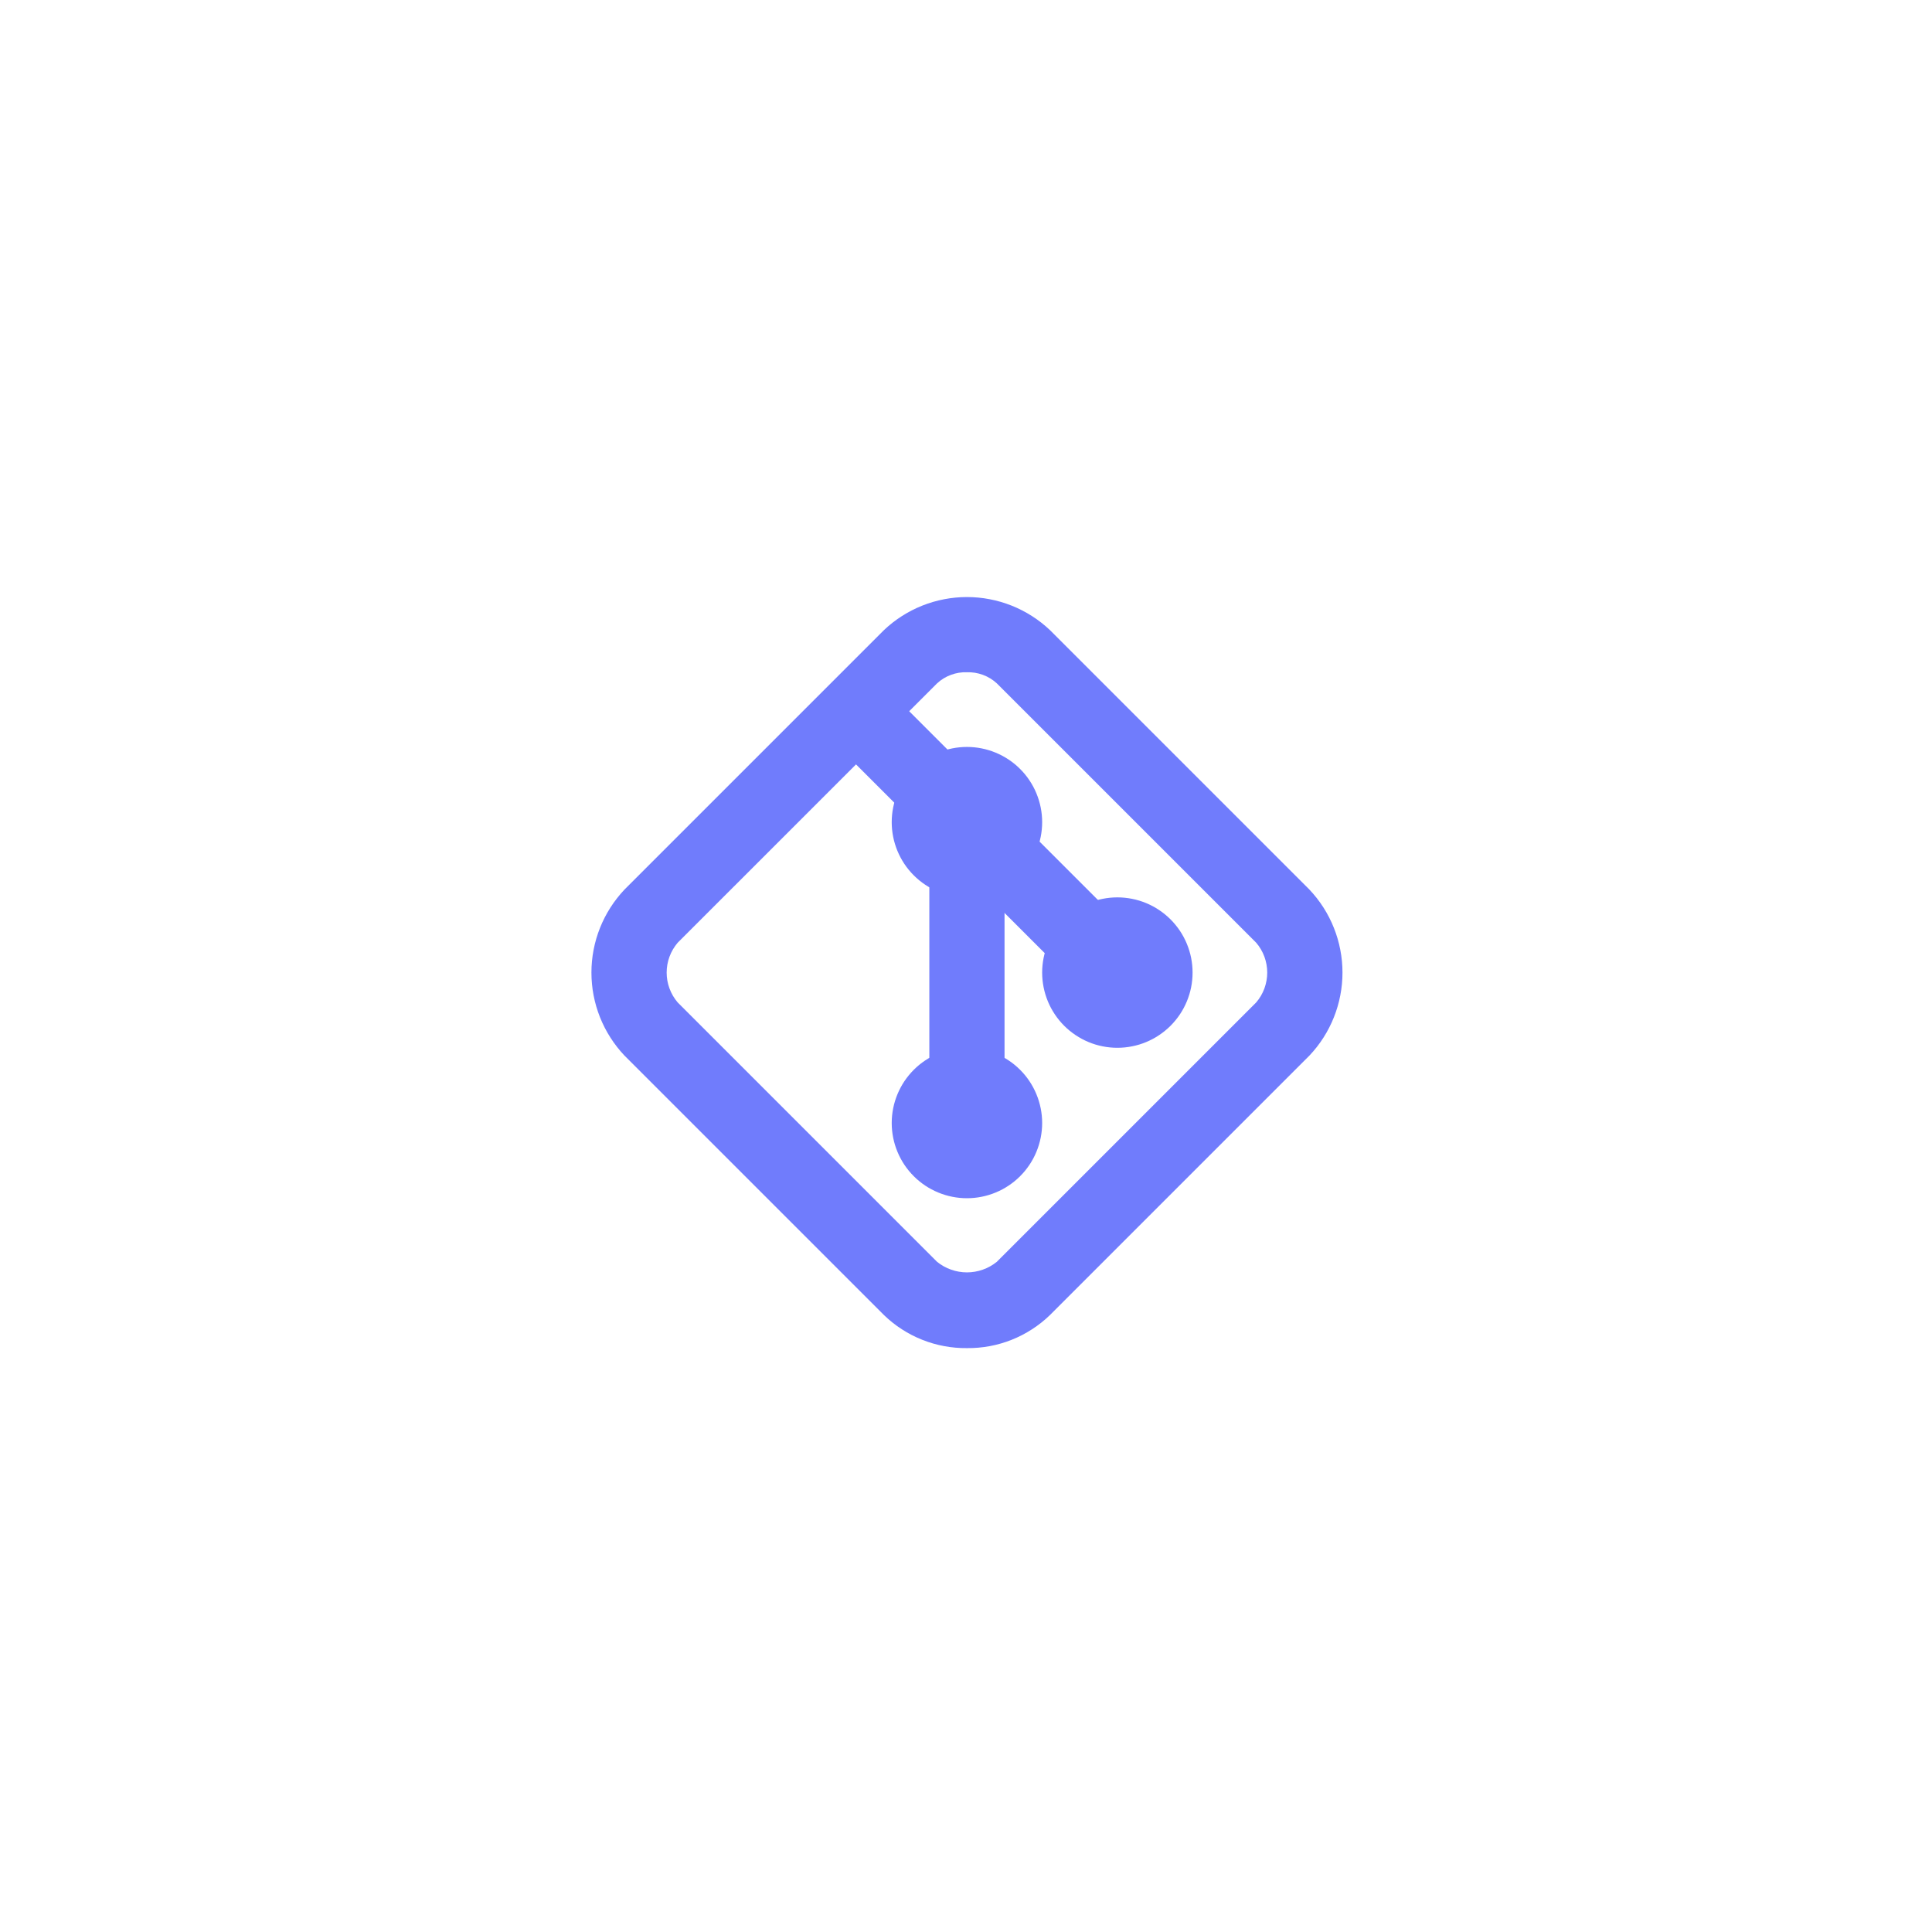 <svg xmlns="http://www.w3.org/2000/svg" xmlns:xlink="http://www.w3.org/1999/xlink" width="500" zoomAndPan="magnify" viewBox="0 0 375 375" height="500" preserveAspectRatio="xMidYMid meet" version="1.0"><path fill="#707cfc" d="M 231.477 188.777 C 231.477 189.734 231.383 190.684 231.199 191.625 C 231.012 192.566 230.734 193.477 230.367 194.363 C 230 195.25 229.551 196.09 229.02 196.887 C 228.484 197.684 227.879 198.422 227.203 199.102 C 226.523 199.777 225.785 200.383 224.988 200.914 C 224.191 201.449 223.352 201.898 222.465 202.266 C 221.582 202.633 220.668 202.91 219.727 203.094 C 218.789 203.281 217.84 203.375 216.879 203.375 C 215.922 203.375 214.973 203.281 214.031 203.094 C 213.09 202.91 212.18 202.633 211.293 202.266 C 210.406 201.898 209.566 201.449 208.77 200.914 C 207.973 200.383 207.234 199.777 206.559 199.102 C 205.879 198.422 205.273 197.684 204.742 196.887 C 204.207 196.09 203.758 195.25 203.391 194.363 C 203.027 193.477 202.75 192.566 202.562 191.625 C 202.375 190.684 202.281 189.734 202.281 188.777 C 202.281 187.82 202.375 186.871 202.562 185.93 C 202.75 184.988 203.027 184.078 203.391 183.191 C 203.758 182.305 204.207 181.465 204.742 180.668 C 205.273 179.871 205.879 179.133 206.559 178.453 C 207.234 177.777 207.973 177.172 208.77 176.641 C 209.566 176.105 210.406 175.656 211.293 175.289 C 212.18 174.922 213.09 174.645 214.031 174.461 C 214.973 174.273 215.922 174.18 216.879 174.18 C 217.84 174.18 218.789 174.273 219.727 174.461 C 220.668 174.645 221.582 174.922 222.465 175.289 C 223.352 175.656 224.191 176.105 224.988 176.641 C 225.785 177.172 226.523 177.777 227.203 178.453 C 227.879 179.133 228.484 179.871 229.02 180.668 C 229.551 181.465 230 182.305 230.367 183.191 C 230.734 184.078 231.012 184.988 231.199 185.93 C 231.383 186.871 231.477 187.82 231.477 188.777 Z M 231.477 188.777 " fill-opacity="1" fill-rule="nonzero"/><path fill="#707cfc" d="M 202.281 159.582 C 202.281 160.539 202.188 161.488 202 162.43 C 201.812 163.367 201.535 164.281 201.168 165.168 C 200.805 166.051 200.352 166.895 199.82 167.691 C 199.289 168.488 198.684 169.227 198.004 169.902 C 197.328 170.582 196.59 171.188 195.793 171.719 C 194.996 172.25 194.156 172.699 193.27 173.066 C 192.383 173.434 191.469 173.711 190.531 173.898 C 189.59 174.086 188.641 174.18 187.684 174.18 C 186.723 174.18 185.773 174.086 184.836 173.898 C 183.895 173.711 182.98 173.434 182.098 173.066 C 181.211 172.699 180.367 172.25 179.57 171.719 C 178.773 171.188 178.039 170.582 177.359 169.902 C 176.684 169.227 176.078 168.488 175.543 167.691 C 175.012 166.895 174.562 166.051 174.195 165.168 C 173.828 164.281 173.551 163.367 173.363 162.43 C 173.176 161.488 173.082 160.539 173.082 159.582 C 173.082 158.621 173.176 157.672 173.363 156.73 C 173.551 155.793 173.828 154.879 174.195 153.992 C 174.562 153.109 175.012 152.266 175.543 151.469 C 176.078 150.672 176.684 149.934 177.359 149.258 C 178.039 148.578 178.773 147.973 179.57 147.441 C 180.367 146.91 181.211 146.461 182.098 146.094 C 182.98 145.727 183.895 145.449 184.836 145.262 C 185.773 145.074 186.723 144.98 187.684 144.98 C 188.641 144.98 189.59 145.074 190.531 145.262 C 191.469 145.449 192.383 145.727 193.27 146.094 C 194.156 146.461 194.996 146.91 195.793 147.441 C 196.59 147.973 197.328 148.578 198.004 149.258 C 198.684 149.934 199.289 150.672 199.82 151.469 C 200.352 152.266 200.805 153.109 201.168 153.992 C 201.535 154.879 201.812 155.793 202 156.73 C 202.188 157.672 202.281 158.621 202.281 159.582 Z M 202.281 159.582 " fill-opacity="1" fill-rule="nonzero"/><path fill="#707cfc" d="M 202.281 217.973 C 202.281 218.934 202.188 219.883 202 220.824 C 201.812 221.762 201.535 222.676 201.168 223.562 C 200.805 224.445 200.352 225.289 199.82 226.086 C 199.289 226.883 198.684 227.621 198.004 228.297 C 197.328 228.977 196.59 229.582 195.793 230.113 C 194.996 230.645 194.156 231.094 193.27 231.461 C 192.383 231.828 191.469 232.105 190.531 232.293 C 189.59 232.48 188.641 232.574 187.684 232.574 C 186.723 232.574 185.773 232.48 184.836 232.293 C 183.895 232.105 182.98 231.828 182.098 231.461 C 181.211 231.094 180.367 230.645 179.57 230.113 C 178.773 229.582 178.039 228.977 177.359 228.297 C 176.684 227.621 176.078 226.883 175.543 226.086 C 175.012 225.289 174.562 224.445 174.195 223.562 C 173.828 222.676 173.551 221.762 173.363 220.824 C 173.176 219.883 173.082 218.934 173.082 217.973 C 173.082 217.016 173.176 216.066 173.363 215.125 C 173.551 214.188 173.828 213.273 174.195 212.387 C 174.562 211.504 175.012 210.66 175.543 209.863 C 176.078 209.066 176.684 208.328 177.359 207.652 C 178.039 206.973 178.773 206.367 179.57 205.836 C 180.367 205.305 181.211 204.855 182.098 204.488 C 182.98 204.121 183.895 203.844 184.836 203.656 C 185.773 203.469 186.723 203.375 187.684 203.375 C 188.641 203.375 189.59 203.469 190.531 203.656 C 191.469 203.844 192.383 204.121 193.27 204.488 C 194.156 204.855 194.996 205.305 195.793 205.836 C 196.59 206.367 197.328 206.973 198.004 207.652 C 198.684 208.328 199.289 209.066 199.82 209.863 C 200.352 210.66 200.805 211.504 201.168 212.387 C 201.535 213.273 201.812 214.188 202 215.125 C 202.188 216.066 202.281 217.016 202.281 217.973 Z M 202.281 217.973 " fill-opacity="1" fill-rule="nonzero"/><path fill="#707cfc" d="M 187.684 217.973 C 187.203 217.973 186.73 217.926 186.258 217.836 C 185.789 217.742 185.332 217.602 184.891 217.418 C 184.445 217.234 184.027 217.012 183.629 216.746 C 183.23 216.477 182.859 216.176 182.52 215.836 C 182.184 215.496 181.879 215.129 181.613 214.73 C 181.348 214.332 181.121 213.91 180.938 213.469 C 180.754 213.027 180.617 212.57 180.523 212.098 C 180.43 211.629 180.383 211.156 180.383 210.676 L 180.383 166.879 C 180.383 166.398 180.43 165.926 180.523 165.457 C 180.617 164.984 180.754 164.527 180.938 164.086 C 181.121 163.645 181.348 163.223 181.613 162.824 C 181.879 162.426 182.184 162.059 182.52 161.719 C 182.859 161.379 183.23 161.078 183.629 160.809 C 184.027 160.543 184.445 160.32 184.891 160.137 C 185.332 159.953 185.789 159.812 186.258 159.719 C 186.73 159.629 187.203 159.582 187.684 159.582 C 188.16 159.582 188.637 159.629 189.105 159.719 C 189.578 159.812 190.031 159.953 190.477 160.137 C 190.918 160.32 191.34 160.543 191.738 160.809 C 192.137 161.078 192.504 161.379 192.844 161.719 C 193.184 162.059 193.484 162.426 193.75 162.824 C 194.02 163.223 194.242 163.645 194.426 164.086 C 194.609 164.527 194.746 164.984 194.84 165.457 C 194.934 165.926 194.98 166.398 194.98 166.879 L 194.98 210.676 C 194.98 211.156 194.934 211.629 194.84 212.098 C 194.746 212.57 194.609 213.027 194.426 213.469 C 194.242 213.91 194.02 214.332 193.75 214.73 C 193.484 215.129 193.184 215.496 192.844 215.836 C 192.504 216.176 192.137 216.477 191.738 216.746 C 191.34 217.012 190.918 217.234 190.477 217.418 C 190.031 217.602 189.578 217.742 189.105 217.836 C 188.637 217.926 188.16 217.973 187.684 217.973 Z M 187.684 217.973 " fill-opacity="1" fill-rule="nonzero"/><path fill="#707cfc" d="M 209.582 188.777 C 208.613 188.777 207.68 188.594 206.785 188.223 C 205.891 187.852 205.102 187.324 204.418 186.641 L 189.82 172.039 C 189.492 171.699 189.199 171.328 188.941 170.934 C 188.684 170.535 188.469 170.113 188.293 169.676 C 188.117 169.234 187.984 168.781 187.898 168.316 C 187.809 167.848 187.77 167.379 187.773 166.906 C 187.777 166.434 187.828 165.961 187.922 165.5 C 188.016 165.035 188.156 164.582 188.34 164.148 C 188.523 163.711 188.746 163.293 189.012 162.902 C 189.273 162.508 189.574 162.145 189.91 161.809 C 190.246 161.473 190.609 161.172 191.004 160.91 C 191.395 160.645 191.812 160.422 192.25 160.238 C 192.688 160.055 193.137 159.914 193.602 159.82 C 194.066 159.723 194.535 159.676 195.008 159.672 C 195.48 159.668 195.953 159.707 196.418 159.797 C 196.883 159.883 197.336 160.016 197.777 160.191 C 198.219 160.367 198.637 160.582 199.035 160.84 C 199.434 161.098 199.801 161.391 200.141 161.719 L 214.742 176.316 C 215.25 176.828 215.676 177.402 216.016 178.039 C 216.355 178.676 216.598 179.348 216.738 180.055 C 216.879 180.762 216.914 181.477 216.844 182.195 C 216.773 182.91 216.598 183.605 216.324 184.27 C 216.047 184.938 215.68 185.551 215.223 186.109 C 214.766 186.668 214.234 187.145 213.633 187.547 C 213.035 187.949 212.391 188.254 211.699 188.461 C 211.008 188.672 210.301 188.777 209.582 188.777 Z M 209.582 188.777 " fill-opacity="1" fill-rule="nonzero"/><path fill="#707cfc" d="M 180.383 159.582 C 179.414 159.582 178.484 159.398 177.59 159.027 C 176.695 158.656 175.906 158.129 175.223 157.441 L 161.355 143.574 C 161.023 143.23 160.73 142.863 160.473 142.465 C 160.219 142.066 160 141.648 159.824 141.207 C 159.648 140.766 159.52 140.312 159.43 139.848 C 159.344 139.383 159.301 138.914 159.305 138.438 C 159.309 137.965 159.359 137.496 159.453 137.031 C 159.551 136.566 159.691 136.117 159.871 135.68 C 160.055 135.242 160.281 134.828 160.543 134.434 C 160.809 134.039 161.109 133.676 161.441 133.34 C 161.777 133.004 162.141 132.707 162.535 132.441 C 162.93 132.176 163.344 131.953 163.781 131.77 C 164.219 131.586 164.668 131.449 165.133 131.352 C 165.598 131.258 166.066 131.207 166.539 131.203 C 167.016 131.199 167.484 131.242 167.949 131.328 C 168.418 131.414 168.871 131.547 169.309 131.723 C 169.75 131.898 170.168 132.113 170.566 132.371 C 170.965 132.629 171.336 132.922 171.676 133.25 L 185.543 147.121 C 186.055 147.629 186.48 148.203 186.82 148.84 C 187.16 149.477 187.398 150.148 187.539 150.859 C 187.68 151.566 187.715 152.277 187.645 152.996 C 187.574 153.715 187.402 154.406 187.125 155.074 C 186.848 155.742 186.48 156.352 186.023 156.91 C 185.566 157.469 185.039 157.949 184.438 158.352 C 183.836 158.75 183.191 159.055 182.5 159.266 C 181.812 159.477 181.105 159.582 180.383 159.582 Z M 180.383 159.582 " fill-opacity="1" fill-rule="nonzero"/><path fill="#707cfc" d="M 187.684 261.668 C 186.195 261.684 184.723 261.555 183.258 261.281 C 181.797 261.012 180.375 260.598 178.996 260.047 C 177.613 259.5 176.297 258.82 175.051 258.012 C 173.801 257.207 172.641 256.285 171.574 255.25 L 121.207 204.887 C 120.699 204.348 120.215 203.789 119.762 203.203 C 119.305 202.621 118.879 202.016 118.48 201.391 C 118.082 200.77 117.711 200.125 117.375 199.469 C 117.039 198.809 116.73 198.137 116.457 197.445 C 116.184 196.758 115.941 196.059 115.734 195.348 C 115.527 194.637 115.355 193.918 115.215 193.191 C 115.074 192.465 114.969 191.73 114.902 190.992 C 114.832 190.258 114.797 189.52 114.797 188.777 C 114.797 188.035 114.832 187.297 114.902 186.562 C 114.969 185.824 115.074 185.09 115.215 184.363 C 115.355 183.637 115.527 182.918 115.734 182.207 C 115.941 181.496 116.184 180.797 116.457 180.109 C 116.73 179.418 117.039 178.746 117.375 178.086 C 117.711 177.43 118.082 176.785 118.48 176.164 C 118.879 175.539 119.305 174.934 119.762 174.352 C 120.215 173.766 120.699 173.207 121.207 172.668 L 171.574 122.305 C 172.109 121.793 172.672 121.312 173.254 120.855 C 173.84 120.398 174.441 119.973 175.066 119.574 C 175.691 119.176 176.332 118.805 176.992 118.469 C 177.652 118.129 178.324 117.824 179.012 117.551 C 179.703 117.277 180.402 117.035 181.113 116.828 C 181.824 116.621 182.543 116.445 183.27 116.309 C 183.996 116.168 184.73 116.062 185.469 115.992 C 186.203 115.922 186.945 115.887 187.684 115.887 C 188.426 115.887 189.164 115.922 189.902 115.992 C 190.641 116.062 191.371 116.168 192.098 116.309 C 192.828 116.445 193.547 116.621 194.258 116.828 C 194.969 117.035 195.668 117.277 196.355 117.551 C 197.043 117.824 197.719 118.129 198.375 118.469 C 199.035 118.805 199.676 119.176 200.301 119.574 C 200.926 119.973 201.531 120.398 202.113 120.855 C 202.695 121.312 203.258 121.793 203.797 122.305 L 254.16 172.668 C 254.668 173.207 255.152 173.766 255.609 174.352 C 256.062 174.934 256.492 175.539 256.891 176.164 C 257.289 176.785 257.656 177.43 257.992 178.086 C 258.332 178.746 258.637 179.418 258.91 180.109 C 259.184 180.797 259.426 181.496 259.633 182.207 C 259.84 182.918 260.016 183.637 260.152 184.363 C 260.293 185.09 260.398 185.824 260.469 186.562 C 260.539 187.297 260.574 188.035 260.574 188.777 C 260.574 189.52 260.539 190.258 260.469 190.992 C 260.398 191.73 260.293 192.465 260.152 193.191 C 260.016 193.918 259.84 194.637 259.633 195.348 C 259.426 196.059 259.184 196.758 258.91 197.445 C 258.637 198.137 258.332 198.809 257.992 199.469 C 257.656 200.125 257.289 200.77 256.891 201.391 C 256.492 202.016 256.062 202.621 255.609 203.203 C 255.152 203.789 254.668 204.348 254.16 204.887 L 203.797 255.25 C 202.727 256.285 201.566 257.207 200.316 258.012 C 199.07 258.82 197.754 259.5 196.371 260.051 C 194.992 260.602 193.57 261.012 192.105 261.285 C 190.645 261.555 189.168 261.684 187.684 261.668 Z M 187.684 130.484 C 186.617 130.449 185.582 130.617 184.582 130.988 C 183.578 131.359 182.684 131.902 181.898 132.625 L 131.531 182.988 C 131.191 183.391 130.887 183.816 130.621 184.27 C 130.355 184.727 130.129 185.199 129.949 185.691 C 129.766 186.188 129.629 186.691 129.535 187.211 C 129.445 187.73 129.398 188.25 129.398 188.777 C 129.398 189.305 129.445 189.824 129.535 190.344 C 129.629 190.863 129.766 191.367 129.949 191.863 C 130.129 192.355 130.355 192.828 130.621 193.285 C 130.887 193.738 131.191 194.164 131.531 194.566 L 181.898 244.93 C 182.305 245.258 182.738 245.547 183.191 245.801 C 183.648 246.055 184.125 246.27 184.617 246.441 C 185.109 246.617 185.613 246.746 186.129 246.836 C 186.641 246.922 187.16 246.969 187.684 246.969 C 188.203 246.969 188.723 246.922 189.238 246.836 C 189.754 246.746 190.258 246.617 190.75 246.441 C 191.242 246.27 191.715 246.055 192.172 245.801 C 192.629 245.547 193.059 245.258 193.469 244.93 L 243.832 194.566 C 244.176 194.164 244.477 193.738 244.746 193.285 C 245.012 192.828 245.234 192.355 245.418 191.863 C 245.598 191.367 245.734 190.863 245.828 190.344 C 245.922 189.824 245.969 189.305 245.969 188.777 C 245.969 188.25 245.922 187.73 245.828 187.211 C 245.734 186.691 245.598 186.188 245.418 185.691 C 245.234 185.199 245.012 184.727 244.746 184.27 C 244.477 183.816 244.176 183.391 243.832 182.988 L 193.469 132.625 C 192.68 131.906 191.785 131.359 190.785 130.988 C 189.781 130.621 188.75 130.453 187.684 130.484 Z M 187.684 130.484 " fill-opacity="1" fill-rule="nonzero"/></svg>